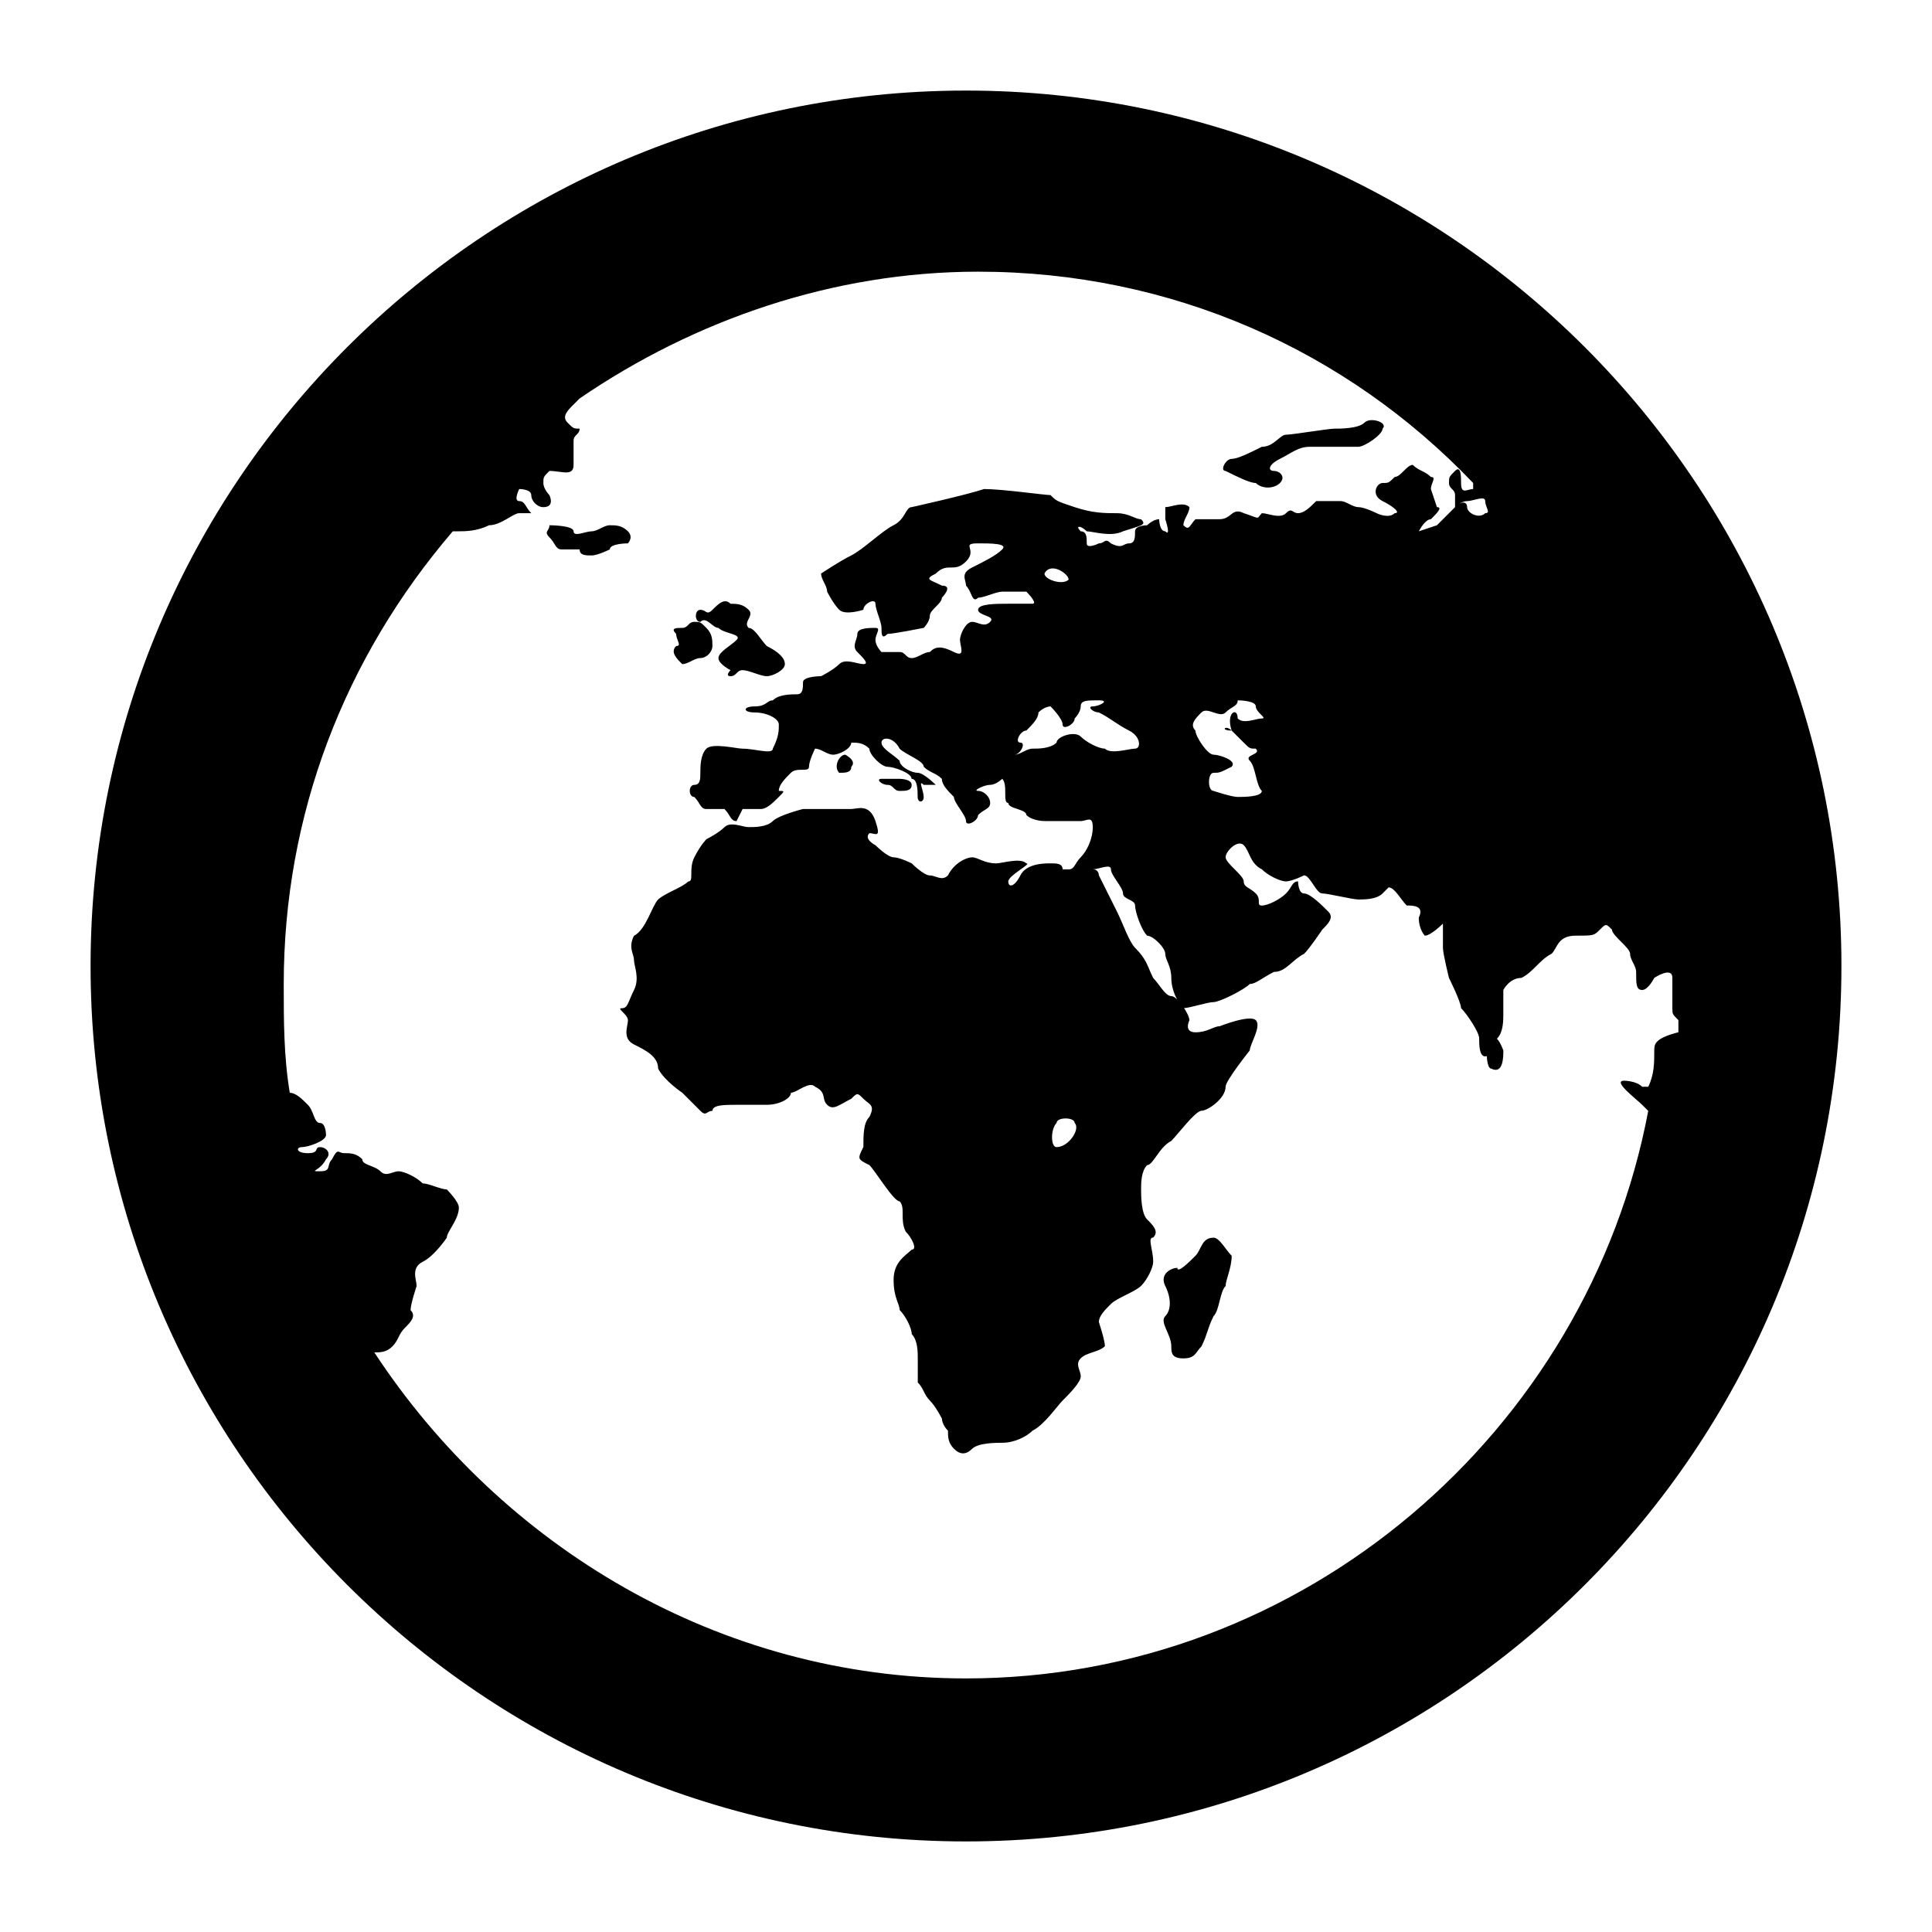 <?xml version="1.0" encoding="utf-8"?>
<!-- Generator: Adobe Illustrator 18.1.1, SVG Export Plug-In . SVG Version: 6.00 Build 0)  -->
<!DOCTYPE svg PUBLIC "-//W3C//DTD SVG 1.1//EN" "http://www.w3.org/Graphics/SVG/1.1/DTD/svg11.dtd">
<svg version="1.1" id="Layer_1" xmlns="http://www.w3.org/2000/svg" xmlns:xlink="http://www.w3.org/1999/xlink" x="0px" y="0px"
	 viewBox="0 0 100 100" enable-background="new 0 0 100 100" xml:space="preserve">
<path id="globe_alt" d="M50,4.688C25,4.688,4.688,25,4.688,50S25,95.312,50,95.312S95.312,75,95.312,50S75,4.688,50,4.688z
	 M85.625,54.375L85.625,54.375c0,0.625,0,1.25-0.313,1.875c0,0,0,0-0.313,0c-0.313-0.313-0.937-0.313-0.937-0.313
	c-0.625,0,0.625,0.937,0.937,1.25c0,0,0,0,0.313,0.313C82.187,74.062,67.5,86.875,50,86.875C37.187,86.875,25.937,80,19.375,70
	c0.313,0,0.625,0,0.938-0.313s0.313-0.625,0.625-0.937c0.313-0.313,0.625-0.625,0.313-0.937c0-0.313,0.313-1.25,0.313-1.25
	c0-0.313-0.313-0.937,0.312-1.25c0.625-0.313,1.25-1.25,1.25-1.25c0-0.313,0.625-0.937,0.625-1.562c0-0.313-0.625-0.937-0.625-0.937
	c-0.313,0-0.937-0.313-1.25-0.313c-0.313-0.313-0.938-0.625-1.25-0.625c-0.313,0-0.625,0.313-0.938,0S18.75,60.313,18.75,60
	c-0.313-0.313-0.625-0.313-0.938-0.313S17.5,59.375,17.188,60c-0.313,0.313,0,0.625-0.625,0.625s0,0,0.313-0.625
	c0.313-0.313,0-0.625-0.313-0.625s0,0.313-0.625,0.313s-0.625-0.313-0.313-0.313c0.313,0,1.25-0.313,1.25-0.625
	c0,0,0-0.625-0.313-0.625s-0.313-0.625-0.625-0.937c-0.313-0.313-0.625-0.625-0.938-0.625c-0.313-1.875-0.313-3.75-0.313-5.625
	c0-8.75,3.125-16.875,8.75-23.438c0,0,0,0,0.313,0s0.937,0,1.562-0.313c0.625,0,1.25-0.625,1.562-0.625s0.625,0,0.625,0
	c-0.313-0.313-0.313-0.625-0.625-0.625s0-0.625,0-0.625s0.625,0,0.625,0.313s0.313,0.625,0.625,0.625
	c0.625,0,0.313-0.625,0.313-0.625S28.125,25.312,28.125,25s0-0.313,0.313-0.625c0.625,0,1.25,0.313,1.25-0.313
	c0-0.313,0-0.937,0-1.25S30,22.5,30,22.187c-0.313,0-0.313,0-0.625-0.313s0-0.625,0.313-0.937L30,20.625
	c5.937-4.062,13.125-6.563,20.625-6.563c10,0,19.063,4.062,25.625,10.938v0.313c-0.313,0-0.625,0.313-0.625-0.313
	c0-0.313,0-0.937-0.313-0.625C75,24.687,75,24.687,75,25s0.313,0.313,0.313,0.625s0,0.625,0,0.625s0.313-0.313,0.625-0.313
	c0.313,0,0.937-0.313,0.937,0s0.313,0.625,0,0.625c-0.313,0.313-0.937,0-0.937-0.313s-0.313-0.313-0.625,0
	c-0.313,0.313-0.937,0.937-0.937,0.937L73.438,27.5c0,0,0.313-0.625,0.625-0.625c0.313-0.313,0.625-0.625,0.313-0.625l-0.313-0.937
	c0-0.313,0.313-0.625,0-0.625c-0.313-0.313-0.625-0.313-0.937-0.625c-0.313,0-0.625,0.625-0.937,0.625
	C71.875,25,71.875,25,71.563,25c-0.313,0-0.625,0.625,0,0.937c0.625,0.313,0.937,0.625,0.625,0.625c-0.313,0.313-0.937,0-0.937,0
	s-0.625-0.313-0.937-0.313c-0.313,0-0.625-0.313-0.937-0.313c-0.313,0-0.937,0-1.25,0c-0.313,0.313-0.625,0.625-0.937,0.625
	c-0.313,0-0.313-0.313-0.625,0s-0.937,0-1.25,0c-0.313,0.313,0,0.313-0.937,0c-0.625-0.313-0.625,0.313-1.25,0.313
	c-0.625,0-1.25,0-1.25,0c-0.313,0.313-0.313,0.625-0.625,0.313c0-0.313,0.313-0.625,0.313-0.937c-0.313-0.313-0.937,0-1.25,0v0.625
	c0,0,0.313,0.937,0,0.625C60,27.5,60,26.875,60,26.875c-0.313,0-0.625,0.313-0.625,0.313s-0.625,0-0.625,0.313s0,0.625-0.313,0.625
	s-0.313,0.313-0.937,0c-0.313-0.313-0.313,0-0.625,0c0,0-0.625,0.313-0.625,0s0-0.625-0.313-0.625c-0.313-0.313,0-0.313,0.313,0
	c0.313,0,1.25,0.313,1.875,0c0.937-0.313,1.25-0.313,0.937-0.625c-0.313,0-0.625-0.313-1.25-0.313c-0.625,0-1.25,0-2.188-0.313
	c-0.937-0.313-0.937-0.313-1.25-0.625c-0.313,0-2.5-0.313-3.438-0.313c-0.937,0.313-3.75,0.937-3.75,0.937
	c-0.313,0-0.313,0.625-0.937,0.937c-0.625,0.313-1.562,1.25-2.188,1.562S42.5,29.687,42.5,29.687c0,0.313,0.313,0.625,0.313,0.937
	c0,0,0.313,0.625,0.625,0.937c0.313,0.313,1.25,0,1.25,0c0-0.313,0.625-0.625,0.625-0.313s0.313,0.937,0.313,1.25
	s0,0.625,0.313,0.313c0.313,0,1.875-0.313,1.875-0.313s0.313-0.313,0.313-0.625s0.625-0.625,0.625-0.937c0,0,0.625-0.625,0-0.625
	c-0.625-0.313-0.937-0.313-0.313-0.625c0.625-0.625,0.937,0,1.562-0.625s-0.313-0.937,0.625-0.937c0.625,0,1.562,0,1.25,0.313
	s-0.937,0.625-1.562,0.937C49.688,29.687,50,29.999,50,30.312c0.313,0.313,0.313,0.937,0.625,0.625c0.313,0,0.937-0.313,1.25-0.313
	s1.25,0,1.25,0s0.625,0.625,0.313,0.625s-0.625,0-1.25,0c-0.625,0-1.562,0-1.562,0.313s0.937,0.313,0.625,0.625
	c-0.313,0.313-0.625,0-0.937,0c-0.313,0-0.625,0.625-0.625,0.937c0,0.313,0.313,0.937-0.313,0.625c-0.625-0.313-0.937-0.313-1.25,0
	c-0.313,0-0.625,0.313-0.937,0.313c-0.313,0-0.313-0.313-0.625-0.313c-0.625,0-0.625,0-0.625,0h-0.313c0,0-0.313-0.313-0.313-0.625
	s0.313-0.625,0-0.625s-0.937,0-0.937,0.313s-0.313,0.625,0,0.937c0.313,0.313,0.625,0.625,0.313,0.625s-0.937-0.313-1.25,0
	S42.5,34.999,42.5,34.999s-0.937,0-0.937,0.313s0,0.625-0.313,0.625s-0.937,0-1.25,0.313c-0.313,0-0.313,0.313-0.937,0.313
	c-0.625,0-0.625,0.313,0,0.313s1.25,0.313,1.25,0.625s0,0.625-0.313,1.25c0,0.313-0.937,0-1.562,0c-0.313,0-1.562-0.313-1.875,0
	S36.25,39.687,36.25,40s0,0.625-0.313,0.625s-0.313,0.625,0,0.625c0.313,0.313,0.313,0.625,0.625,0.625s0.625,0,0.937,0
	c0.313,0.313,0.313,0.625,0.625,0.625l0.313-0.625c0.313,0,0.625,0,0.937,0c0.313,0,0.625-0.313,0.937-0.625s0.313-0.313,0-0.313
	c0-0.313,0.313-0.625,0.625-0.937c0.313-0.313,0.937,0,0.937-0.313s0.313-0.937,0.313-0.937c0.313,0,0.625,0.313,0.937,0.313
	c0.313,0,0.937-0.313,0.937-0.625c0.313,0,0.625,0,0.937,0.313c0,0.313,0.625,0.937,0.937,0.937c0.313,0,1.25,0.313,1.25,0.625
	c0.313,0,0.313,0.625,0.313,0.937c0,0.313,0.313,0.313,0.313,0s-0.313-0.937,0-0.625c0.313,0,0.625,0,0.625,0S47.813,40,47.5,40
	s-0.937-0.313-0.937-0.625c-0.313-0.313-0.937-0.625-0.937-0.937c0-0.313,0.625-0.313,0.937,0.313
	c0.313,0.313,1.25,0.625,1.25,0.937C48.125,40,48.438,40,48.75,40.312c0,0.313,0.313,0.625,0.625,0.937
	c0,0.313,0.625,0.937,0.625,1.25s0.625,0,0.625-0.313c0.313-0.313,0.625-0.313,0.625-0.625s-0.313-0.625-0.625-0.625
	s0.313-0.313,0.625-0.313s0.625-0.313,0.625-0.313c0.313,0.313,0,1.25,0.313,1.25c0,0.313,0.937,0.313,0.937,0.625
	c0.313,0.313,0.937,0.313,0.937,0.313s0.625,0,0.937,0c0.313,0,0.625,0,0.937,0c0.313,0,0.625-0.313,0.625,0.313
	s-0.313,1.25-0.625,1.562S55.625,45,55.313,45S55,45,55,45c0-0.313-0.313-0.313-0.625-0.313s-1.25,0-1.562,0.625
	s-0.625,0.625-0.625,0.313s1.25-0.937,0.937-0.937c-0.313-0.313-1.25,0-1.562,0c-0.625,0-0.937-0.313-1.25-0.313
	s-0.937,0.313-1.25,0.937c-0.313,0.313-0.625,0-0.937,0c-0.313,0-0.937-0.625-0.937-0.625s-0.625-0.313-0.937-0.313
	s-0.937-0.625-0.937-0.625S44.688,43.437,45,43.124c0.313,0,0.625,0.313,0.313-0.625c-0.313-0.937-0.937-0.625-1.25-0.625
	s-2.188,0-2.5,0c0,0-1.25,0.313-1.562,0.625s-0.937,0.313-1.25,0.313s-0.937-0.313-1.25,0s-0.937,0.625-0.937,0.625
	s-0.313,0.313-0.625,0.937c-0.313,0.625,0,1.25-0.313,1.25c-0.313,0.313-1.25,0.625-1.562,0.937
	c-0.313,0.313-0.625,1.562-1.25,1.875c-0.313,0.625,0,0.937,0,1.25s0.313,0.937,0,1.562s-0.313,0.937-0.625,0.937
	s0.313,0.313,0.313,0.625s-0.313,0.937,0.313,1.25s1.25,0.625,1.25,1.25c0.313,0.625,1.25,1.25,1.25,1.25s0.625,0.625,0.937,0.937
	c0.313,0.313,0.313,0,0.625,0c0-0.313,0.625-0.313,1.25-0.313c0.625,0,0.937,0,1.562,0s1.25-0.313,1.25-0.625
	c0.313,0,0.937-0.625,1.25-0.313c0.625,0.313,0.313,0.625,0.625,0.937c0.313,0.313,0.625,0,1.25-0.313
	c0.313-0.313,0.313-0.313,0.625,0s0.625,0.313,0.313,0.937c-0.313,0.313-0.313,0.937-0.313,1.562
	c-0.313,0.625-0.313,0.625,0.313,0.937c0.313,0.313,1.25,1.875,1.562,1.875c0.313,0.313,0,0.937,0.313,1.562
	c0.313,0.313,0.625,0.937,0.313,0.937c-0.313,0.313-0.937,0.625-0.937,1.562c0,0.937,0.313,1.25,0.313,1.562
	c0.313,0.313,0.625,0.937,0.625,1.25c0.313,0.313,0.313,0.937,0.313,1.25c0,0.313,0,0.937,0,1.25
	c0.313,0.313,0.313,0.625,0.625,0.937c0.313,0.313,0.625,0.937,0.625,0.937s0,0.313,0.313,0.625c0,0.313,0,0.625,0.313,0.937
	c0.313,0.313,0.625,0.313,0.937,0c0.313-0.313,1.25-0.313,1.562-0.313c0.625,0,1.25-0.313,1.562-0.625
	c0.625-0.313,1.25-1.25,1.562-1.562c0.313-0.313,0.937-0.937,0.937-1.25s-0.313-0.625,0-0.937c0.313-0.313,0.937-0.313,1.25-0.625
	c0-0.313-0.313-1.25-0.313-1.25c0-0.313,0.313-0.625,0.625-0.937c0.313-0.313,1.25-0.625,1.562-0.937
	c0.313-0.313,0.625-0.937,0.625-1.25c0-0.625-0.313-1.25,0-1.25c0.313-0.313,0-0.625-0.313-0.937
	c-0.313-0.313-0.313-1.25-0.313-1.562s0-0.937,0.313-1.25c0.313,0,0.625-0.937,1.25-1.25c0.313-0.313,1.25-1.562,1.562-1.562
	s1.25-0.625,1.25-1.25c0-0.313,1.25-1.875,1.25-1.875c0-0.313,0.625-1.25,0.313-1.562s-1.875,0.313-1.875,0.313
	c-0.313,0-0.625,0.313-1.25,0.313c-0.625,0-0.313-0.625-0.313-0.625c0-0.313-0.625-1.25-0.937-1.25
	c-0.313,0-0.625-0.625-0.937-0.937c-0.313-0.625-0.313-0.937-0.937-1.562c-0.313-0.313-0.625-1.25-0.937-1.875
	c-0.313-0.625-0.625-1.25-0.937-1.875c0,0,0-0.313-0.313-0.313c0.313,0,0.937-0.313,0.937,0s0.625,0.937,0.625,1.25
	s0.625,0.313,0.625,0.625s0.313,1.25,0.625,1.562c0.313,0,0.937,0.625,0.937,0.937c0,0.313,0.313,0.625,0.313,1.25
	c0,0.625,0.313,1.25,0.625,1.562c0.313,0,1.25-0.313,1.562-0.313s1.563-0.625,1.875-0.937c0.313,0,0.625-0.313,1.25-0.625
	c0.625,0,0.937-0.625,1.562-0.937c0.313-0.313,0.937-1.25,0.937-1.25c0.313-0.313,0.625-0.625,0.313-0.937
	c-0.313-0.313-0.937-0.937-1.25-0.937c-0.313,0-0.313-0.625-0.313-0.625c-0.313,0-0.313,0.313-0.625,0.625s-0.937,0.625-1.25,0.625
	c-0.313,0,0-0.313-0.313-0.625s-0.625-0.313-0.625-0.625s-0.937-0.937-0.937-1.25s0.625-0.937,0.937-0.625
	c0.313,0.313,0.313,0.937,0.937,1.25c0.313,0.313,0.937,0.625,1.25,0.625c0.313,0,0.937-0.313,0.937-0.313
	c0.313,0,0.625,0.937,0.937,0.937c0.313,0,1.562,0.313,1.875,0.313s0.937,0,1.25-0.313c0.313-0.313,0.313-0.313,0.313-0.313
	c0.313,0,0.625,0.625,0.937,0.937c0.313,0,0.937,0,0.625,0.625c0,0.625,0.313,0.937,0.313,0.937c0.313,0,0.937-0.625,0.937-0.625
	s0,0.937,0,1.25s0.313,1.562,0.313,1.562s0.625,1.25,0.625,1.562c0.313,0.313,0.937,1.25,0.937,1.562s0,0.937,0.313,0.937
	c0.313,0,0.313-0.625,0.625-0.937c0.313-0.313,0.313-0.937,0.313-1.25s0-1.25,0-1.25s0.313-0.625,0.937-0.625
	c0.625-0.313,0.937-0.937,1.562-1.25c0.313-0.313,0.313-0.937,1.25-0.937c0.937,0,0.937,0,1.25-0.313s0.313-0.313,0.625,0
	c0,0.313,0.937,0.937,0.937,1.25s0.313,0.625,0.313,0.937c0,0.625,0,0.937,0.313,0.937s0.625-0.625,0.625-0.625s0.937-0.625,0.937,0
	s0,1.25,0,1.562s0,0.313,0.313,0.625c0,0.313,0,0.313,0,0.625C85.625,53.75,85.625,54.062,85.625,54.375z M63.75,37.813
	c0.313,0.313,0.313,0.313,0.625,0.625C64.688,38.75,64.688,38.75,65,38.75c0.313,0.313-0.625,0.313-0.313,0.625
	s0.313,1.25,0.625,1.562c0,0.313-0.937,0.313-1.25,0.313c-0.313,0-1.25-0.313-1.25-0.313c-0.313,0-0.313-0.937,0-0.937
	s0.313,0,0.937-0.313c0.313-0.313-0.625-0.625-0.937-0.625c-0.313,0-0.937-0.937-0.937-1.25c-0.313-0.313,0-0.625,0.313-0.937
	c0.313-0.313,0.937,0.313,1.25,0s0.625-0.313,0.625-0.625c0,0,0.937,0,0.937,0.313s0.625,0.625,0.313,0.625
	c-0.313,0-0.937,0.313-1.25,0C64.062,36.563,63.437,36.875,63.75,37.813C63.125,37.813,63.437,37.5,63.75,37.813z M52.812,38.437
	c-0.313,0,0-0.625,0.313-0.625c0.313-0.313,0.625-0.625,0.625-0.937c0.313-0.313,0.625-0.313,0.625-0.313S55,37.187,55,37.5
	s0.625,0,0.625-0.313c0,0,0.313-0.313,0.313-0.625s0.313-0.313,0.937-0.313s0,0.313-0.313,0.313s0,0.313,0.313,0.313
	c0.625,0.313,0.937,0.625,1.562,0.937c0.625,0.313,0.625,0.937,0.313,0.937s-1.25,0.313-1.562,0c-0.313,0-0.937-0.313-1.25-0.625
	s-1.25,0-1.25,0.313c-0.313,0.313-0.937,0.313-1.25,0.313s-0.625,0.313-0.937,0.313C52.812,39.062,53.125,38.437,52.812,38.437z
	 M54.062,29.688c0.313-0.625,1.25,0,1.25,0.313C55,30.313,54.062,30,54.062,29.688z M55.625,58.125
	c0.313,0.313-0.313,1.25-0.937,1.25c-0.313,0-0.313-0.937,0-1.25C54.688,57.812,55.625,57.812,55.625,58.125z M41.25,39.688
	c0-0.313,0-0.625-0.313,0C40.625,39.688,41.25,39.688,41.25,39.688z M65,25c0.313,0.313,0.937,0.313,1.25,0
	c0.313-0.313,0-0.625-0.313-0.625s-0.313-0.313,0.313-0.625c0.625-0.313,0.937-0.625,1.562-0.625c0.625,0,1.875,0,2.5,0
	c0.313,0,1.25-0.625,1.25-0.937c0.313-0.313-0.625-0.625-0.937-0.313c-0.313,0.313-1.25,0.313-1.562,0.313s-2.188,0.313-2.5,0.313
	c-0.313,0-0.625,0.625-1.25,0.625c-0.625,0.313-1.25,0.625-1.563,0.625s-0.625,0.625-0.313,0.625C64.062,24.687,64.688,25,65,25z
	 M44.063,39.688c0.313-0.313-0.313-0.625-0.313-0.625c-0.313,0-0.625,0.625-0.313,0.937C43.75,40,44.063,40,44.063,39.688z
	 M45.938,40.625c0.313,0,0.313,0.313,0.625,0.313s0.625,0,0.625-0.313s-0.625-0.313-0.625-0.313s-0.625,0-0.937,0
	C45.312,40.312,45.625,40.625,45.938,40.625z M35.312,34.375c0.313,0,0.625-0.313,0.937-0.313c0.313,0,0.625-0.313,0.625-0.625
	s0-0.625-0.313-0.937c-0.313-0.313-0.313-0.313-0.625-0.313S35.625,32.5,35.312,32.5s-0.625,0-0.313,0.313
	c0,0.313,0.313,0.625,0,0.625C34.688,33.75,35,34.062,35.312,34.375z M37.187,32.5c0.313,0.313,1.25,0.313,0.937,0.625
	s-0.937,0.625-0.937,0.937s0.625,0.625,0.625,0.625S37.5,35,37.813,35s0.313-0.313,0.625-0.313S39.375,35,39.688,35
	s0.937-0.313,0.937-0.625s-0.313-0.625-0.937-0.937c-0.313-0.313-0.625-0.937-0.937-0.937c-0.313-0.313,0.313-0.625,0-0.937
	s-0.625-0.313-0.937-0.313c-0.313-0.313-0.625,0-0.937,0.313s-0.313,0-0.625,0s-0.313,0.625,0,0.625
	C36.563,31.875,36.875,32.5,37.187,32.5z M77.188,53.75c-0.313,0-0.313,1.562,0,1.562c0.625,0.313,0.625-0.625,0.625-0.937
	C77.812,54.375,77.5,53.438,77.188,53.75z M62.813,64.062c-0.625,0-0.625,0.625-0.937,0.937c-0.313,0.313-0.937,0.937-0.937,0.625
	c-0.313,0-0.937,0.313-0.625,0.937c0.313,0.625,0.313,1.25,0,1.562s0.313,0.937,0.313,1.562c0,0.313,0,0.625,0.625,0.625
	s0.625-0.313,0.937-0.625c0.313-0.625,0.313-0.937,0.625-1.562c0.313-0.313,0.313-1.25,0.625-1.562c0-0.313,0.313-0.937,0.313-1.562
	C63.437,64.688,63.125,64.062,62.813,64.062z M32.5,27.5c-0.313-0.313-0.625-0.313-0.937-0.313c-0.313,0-0.625,0.313-0.937,0.313
	s-0.937,0.313-0.937,0s-1.25-0.313-1.25-0.313c0,0.313-0.313,0.313,0,0.625s0.313,0.625,0.625,0.625s0.937,0,0.937,0
	c0,0.313,0.313,0.313,0.625,0.313s0.937-0.313,0.937-0.313c0-0.313,0.937-0.313,0.937-0.313S32.812,27.812,32.5,27.5z"/>
</svg>
